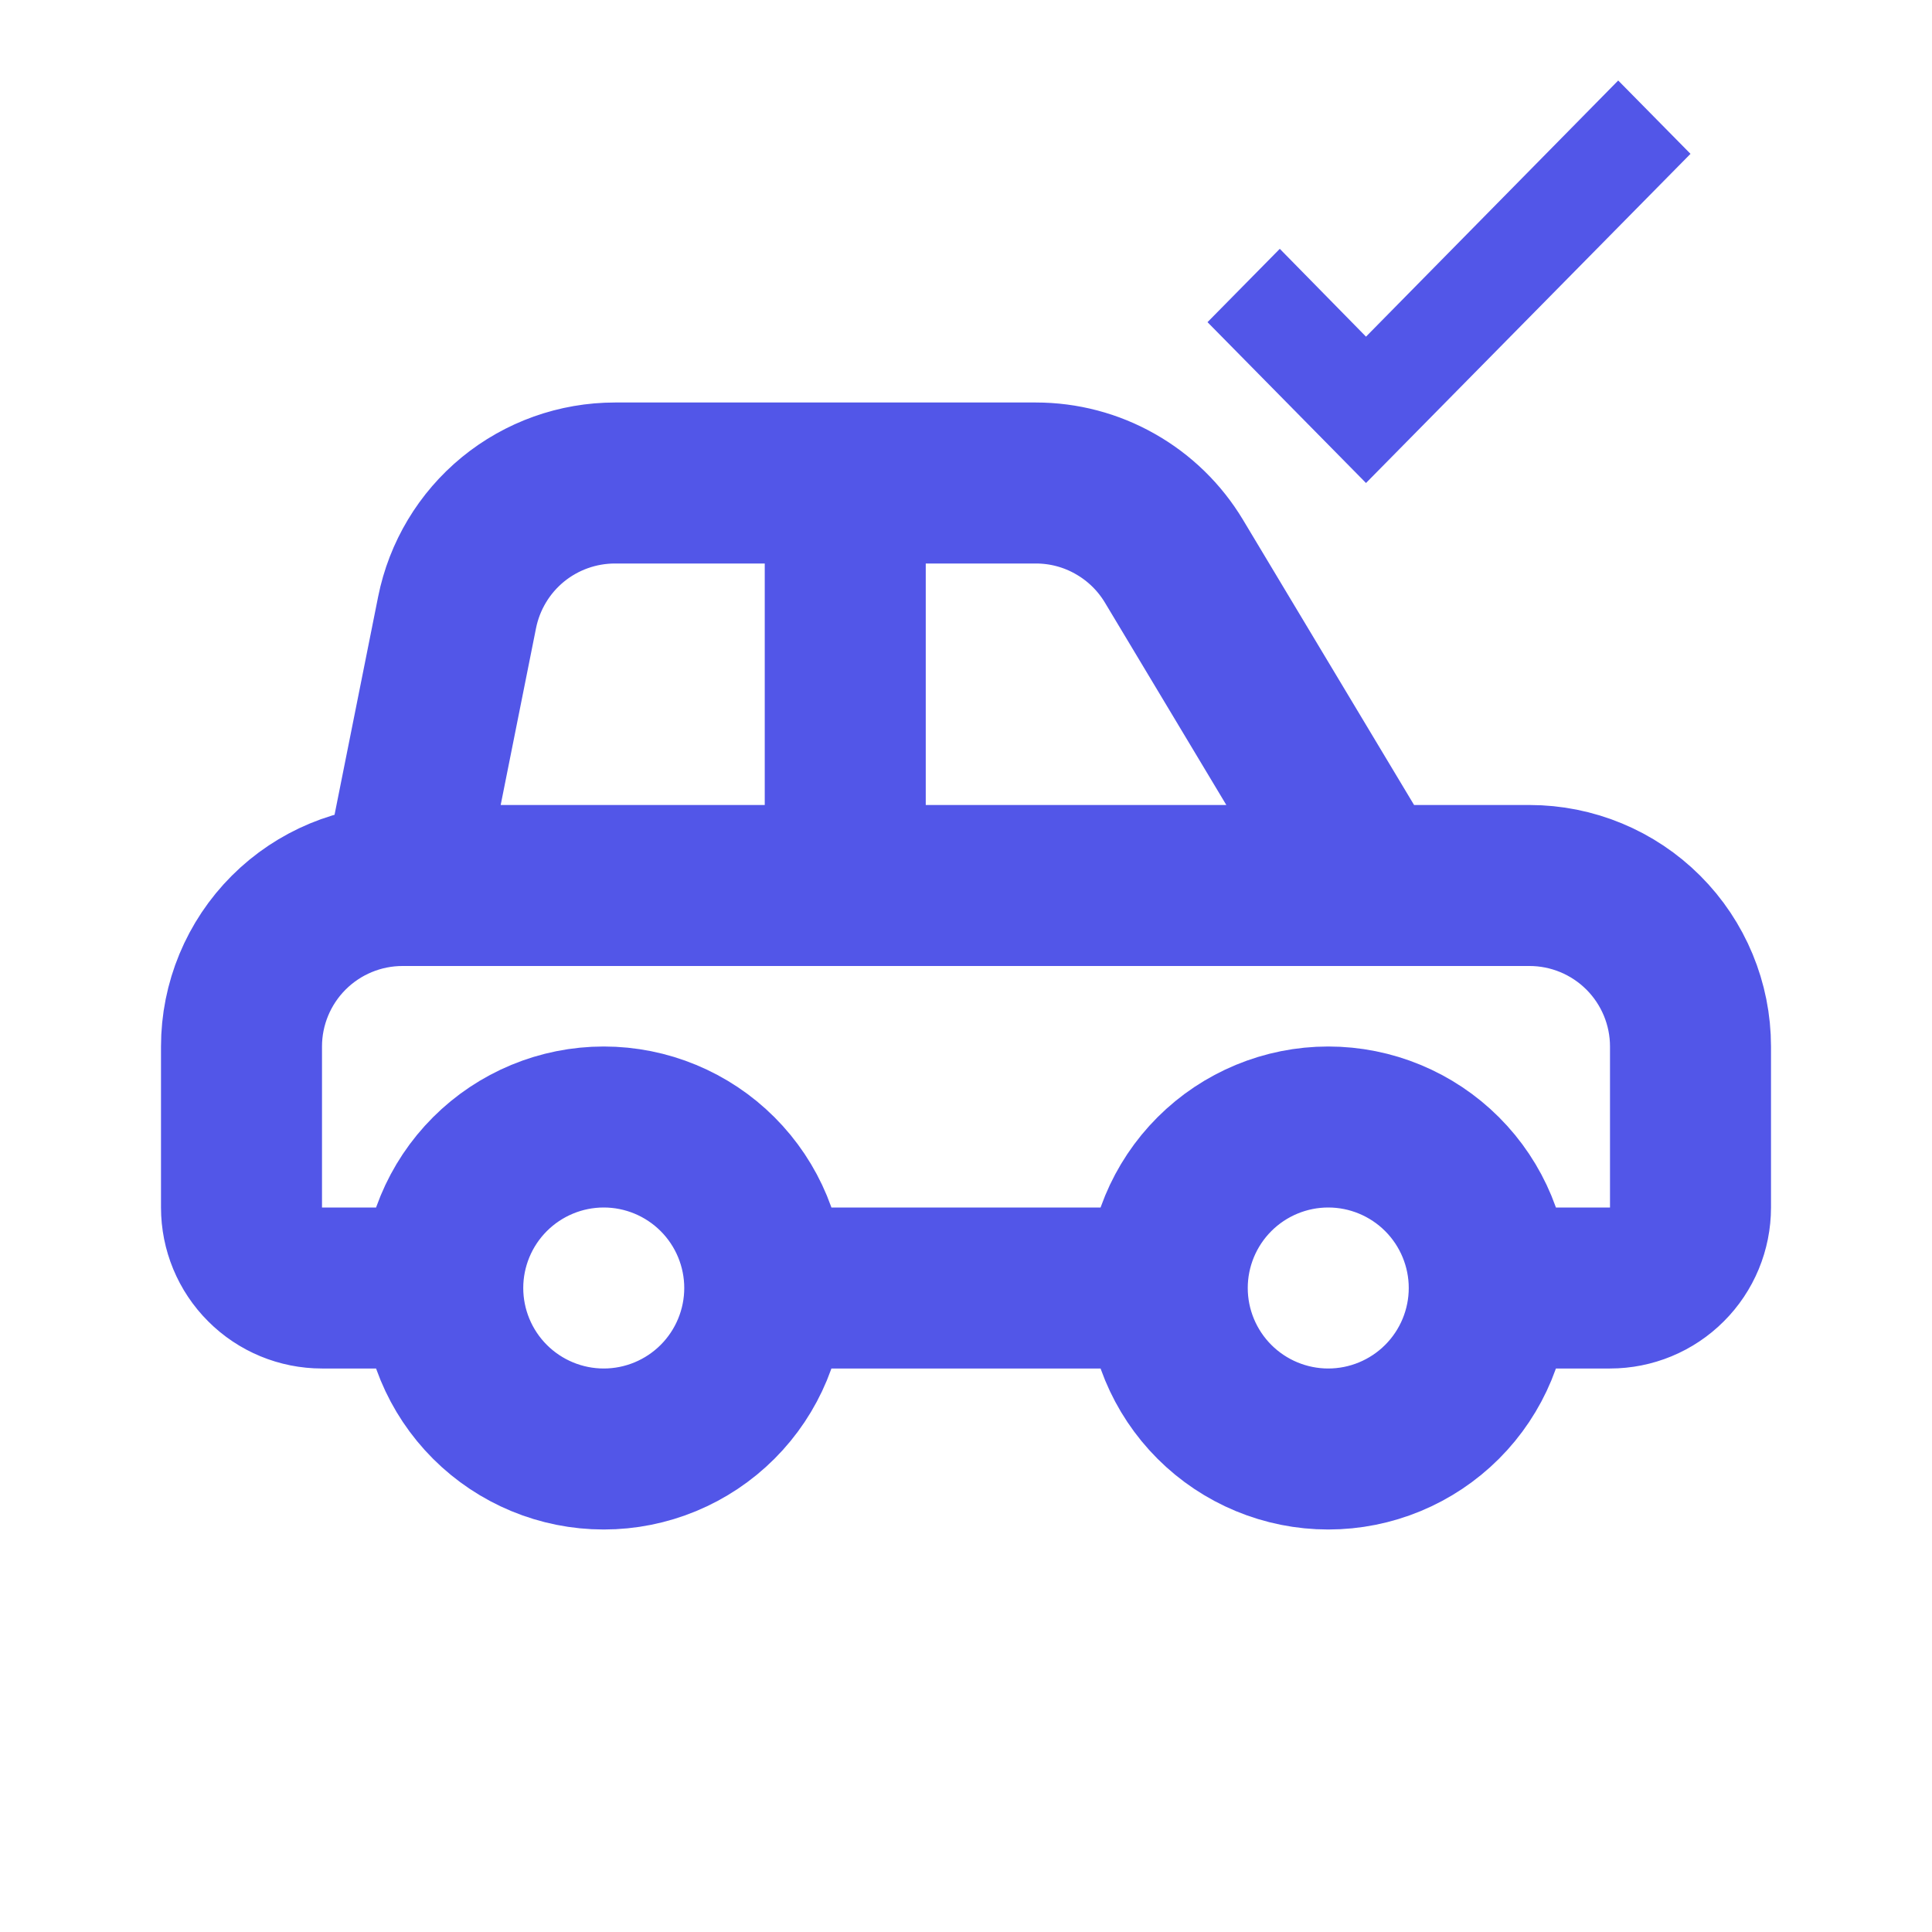 <svg width="24" height="24" viewBox="0 0 24 24" fill="none" xmlns="http://www.w3.org/2000/svg">
<g id="humbleicons:car">
<path id="Vector" d="M17 11H19C19.53 11 20.039 11.211 20.414 11.586C20.789 11.961 21 12.47 21 13V15C21 15.265 20.895 15.52 20.707 15.707C20.52 15.895 20.265 16 20 16H18.5M17 11H10.5M17 11L14.583 6.971C14.405 6.675 14.154 6.43 13.853 6.26C13.553 6.089 13.213 6 12.868 6H10.5M18.5 16C18.5 16.53 18.289 17.039 17.914 17.414C17.539 17.789 17.03 18 16.5 18C15.97 18 15.461 17.789 15.086 17.414C14.711 17.039 14.5 16.53 14.5 16M18.5 16C18.5 15.47 18.289 14.961 17.914 14.586C17.539 14.211 17.03 14 16.5 14C15.97 14 15.461 14.211 15.086 14.586C14.711 14.961 14.5 15.47 14.5 16M10.5 11V6M10.5 11H5M10.5 6H7.64C7.177 6 6.729 6.16 6.371 6.453C6.014 6.746 5.769 7.154 5.678 7.608L5 11M5 11C4.47 11 3.961 11.211 3.586 11.586C3.211 11.961 3 12.47 3 13V15C3 15.265 3.105 15.52 3.293 15.707C3.48 15.895 3.735 16 4 16H5.5M5.5 16C5.5 16.53 5.711 17.039 6.086 17.414C6.461 17.789 6.97 18 7.5 18C8.03 18 8.539 17.789 8.914 17.414C9.289 17.039 9.5 16.53 9.5 16M5.5 16C5.5 15.47 5.711 14.961 6.086 14.586C6.461 14.211 6.97 14 7.5 14C8.03 14 8.539 14.211 8.914 14.586C9.289 14.961 9.5 15.47 9.5 16M9.5 16H14.5" stroke="#5256E8" stroke-width="2" stroke-linecap="round" stroke-linejoin="round"/>
<path id="Vector_2" d="M16.969 6L15 4.002L15.898 3.091L16.969 4.182L20.102 1L21 1.911L16.969 6Z" fill="#5256E8"/>
</g>
</svg>
